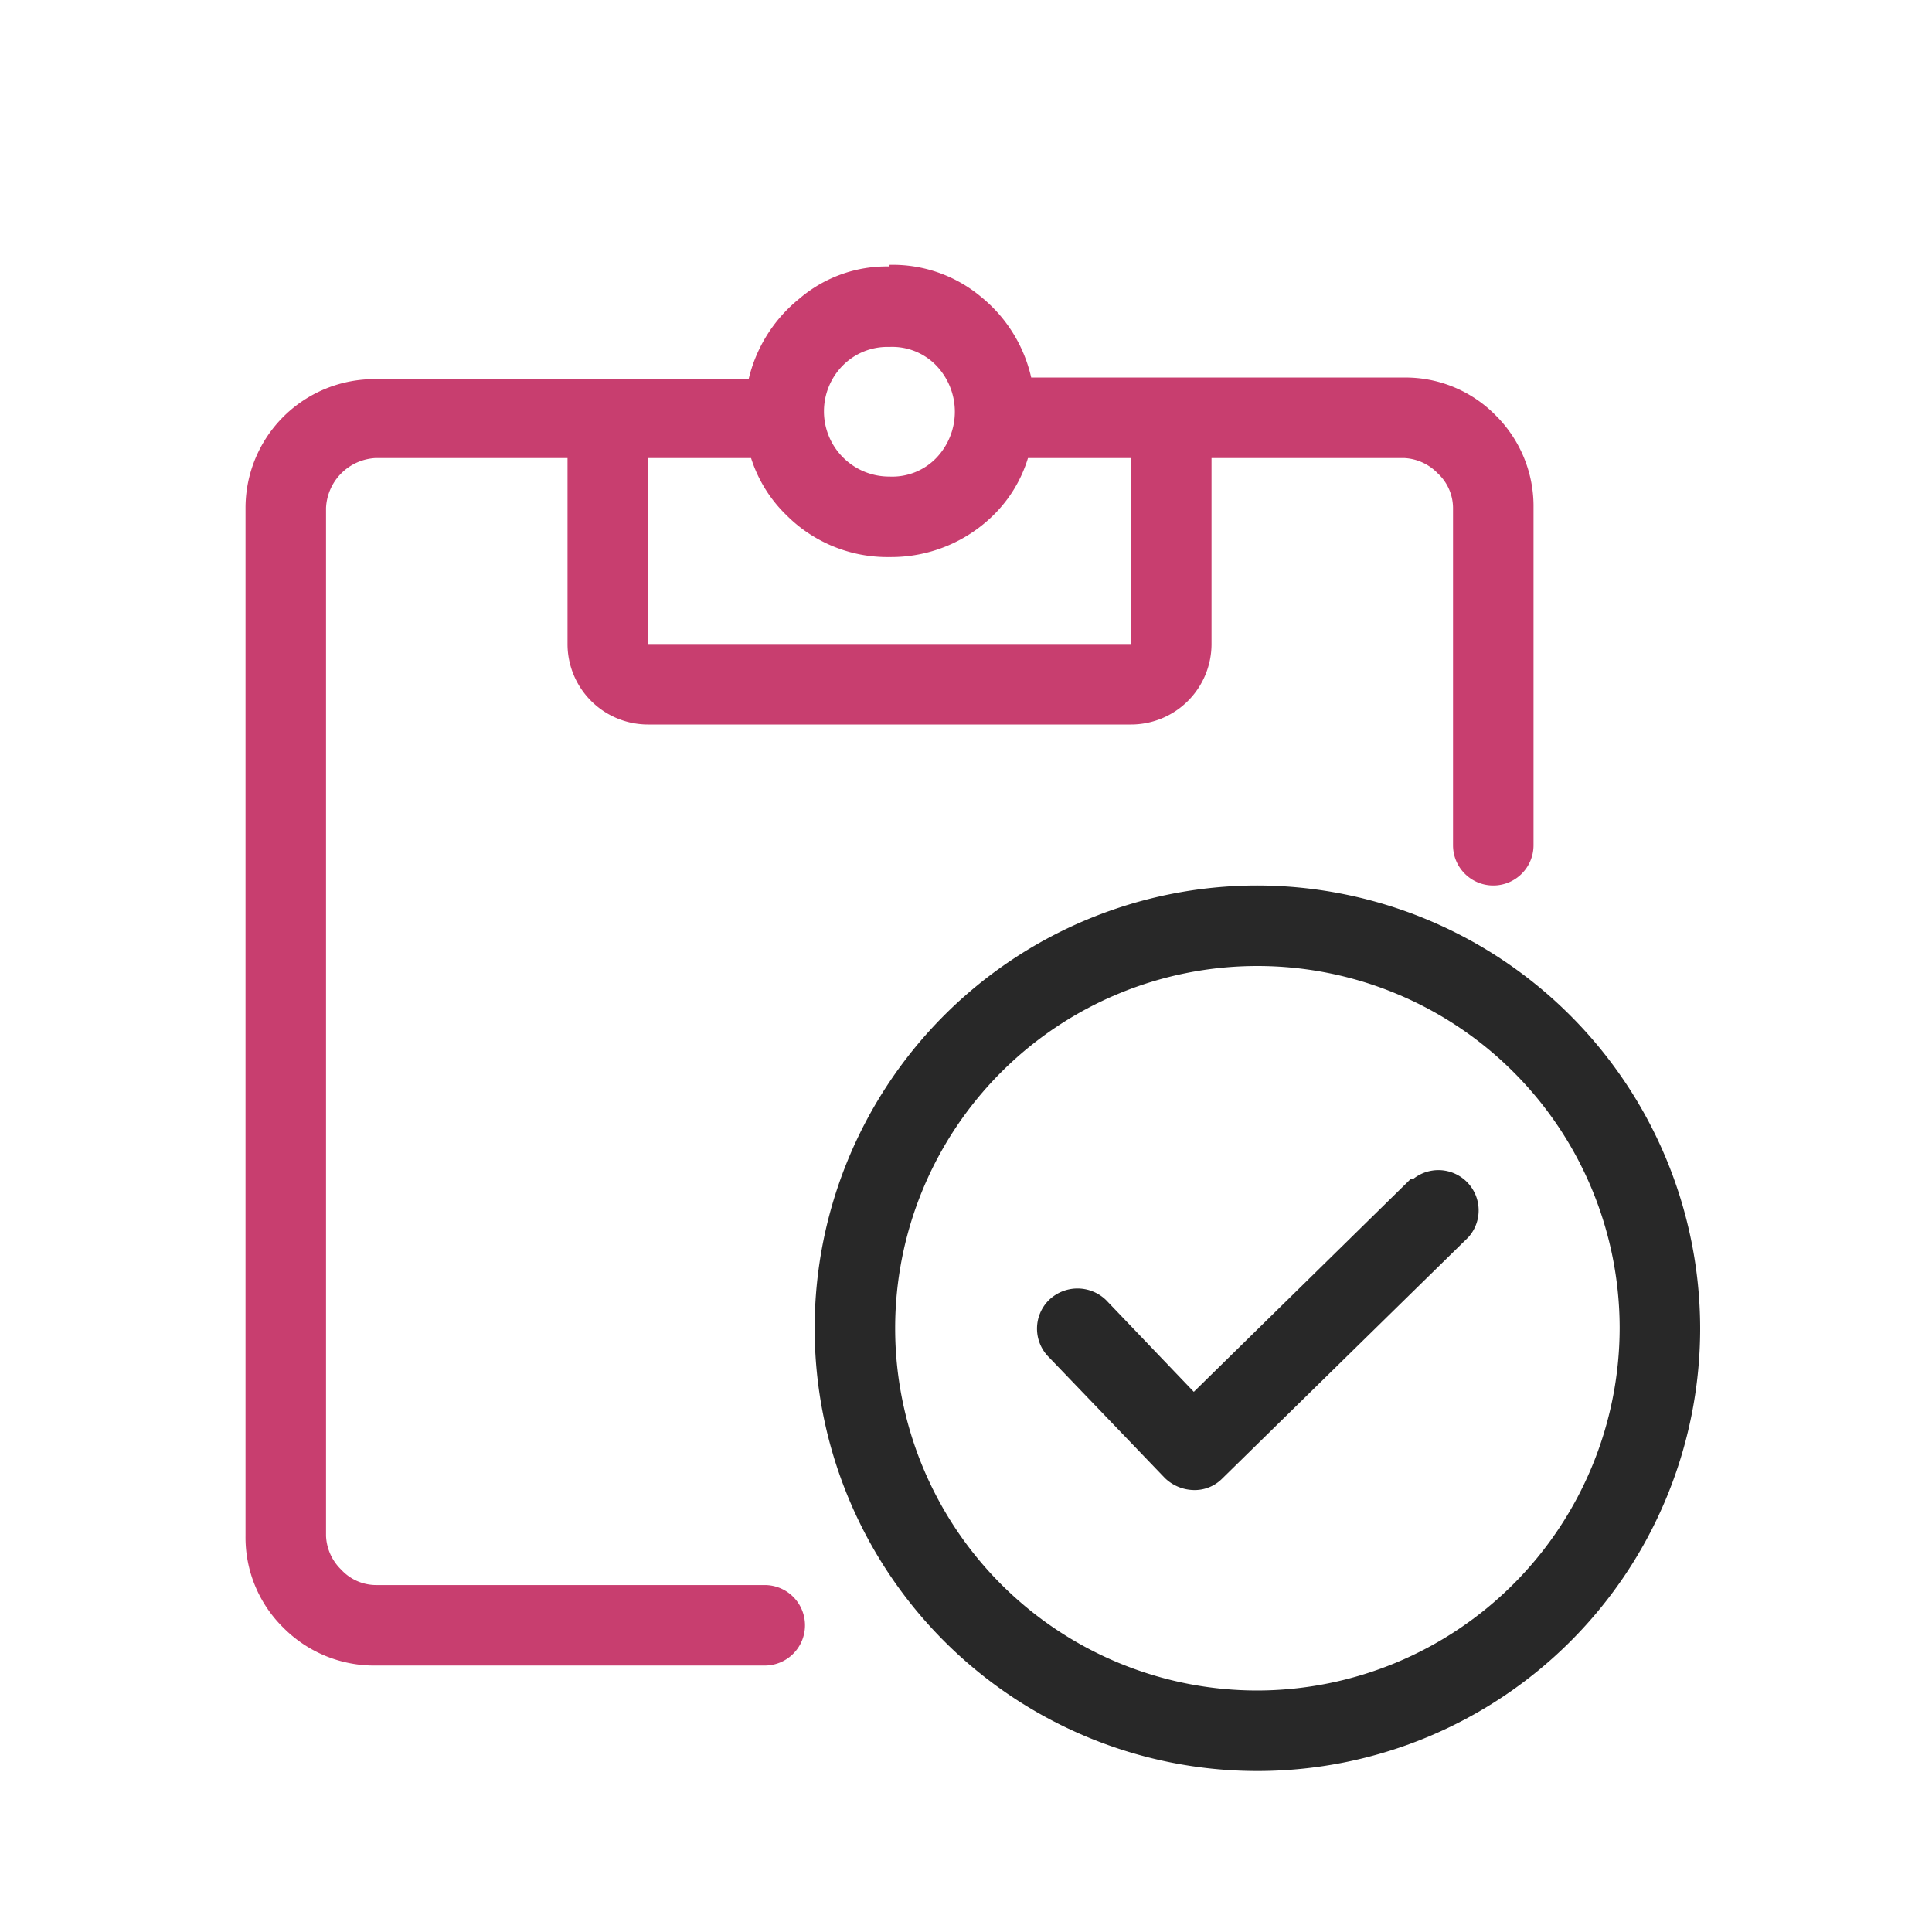<svg id="Layer_1" data-name="Layer 1" xmlns="http://www.w3.org/2000/svg" viewBox="0 0 24 24"><defs><style>.cls-1{fill:#282828;}.cls-2{fill:#c83e6f;}</style></defs><path class="cls-1" d="M17.53,14.64l-2.7,2.65-1.09-1.14a.51.51,0,0,0-.71,0,.5.5,0,0,0,0,.71l1.44,1.5a.53.53,0,0,0,.36.15h0a.48.48,0,0,0,.35-.14l3.06-3a.5.5,0,0,0-.69-.72Z"/><path class="cls-1" d="M15.62,11a5.5,5.5,0,1,0,5.5,5.5A5.51,5.51,0,0,0,15.62,11Zm0,10a4.5,4.5,0,1,1,4.5-4.5A4.51,4.51,0,0,1,15.62,21Z"/><path class="cls-2" d="M14.05,5.69V8h-6V5.69H9.33a1.7,1.7,0,0,0,.44.71,1.77,1.77,0,0,0,1.28.52,1.81,1.81,0,0,0,1.29-.52,1.68,1.68,0,0,0,.43-.71h1.28m-3-2.38a1.67,1.67,0,0,0-1.12.4,1.82,1.82,0,0,0-.63,1H4.67A1.6,1.6,0,0,0,3.05,6.31V19.08a1.57,1.57,0,0,0,.47,1.14,1.59,1.59,0,0,0,1.15.47H9.5a.5.5,0,0,0,.5-.5.5.5,0,0,0-.5-.5H4.67a.59.59,0,0,1-.43-.19.62.62,0,0,1-.19-.42V6.31a.65.65,0,0,1,.62-.62H7.05V8a1,1,0,0,0,1,1h6a1,1,0,0,0,1-1V5.69h2.39a.62.62,0,0,1,.42.19.59.59,0,0,1,.19.43V10.5a.5.5,0,0,0,.5.5.5.5,0,0,0,.5-.5V6.31a1.59,1.59,0,0,0-.47-1.15,1.57,1.57,0,0,0-1.14-.47H12.81a1.8,1.8,0,0,0-.62-1,1.71,1.71,0,0,0-1.14-.4Zm0,2.61a.81.81,0,0,1-.58-1.38.78.78,0,0,1,.58-.23.76.76,0,0,1,.58.23.83.83,0,0,1,0,1.15.76.76,0,0,1-.58.23Z"/></svg>